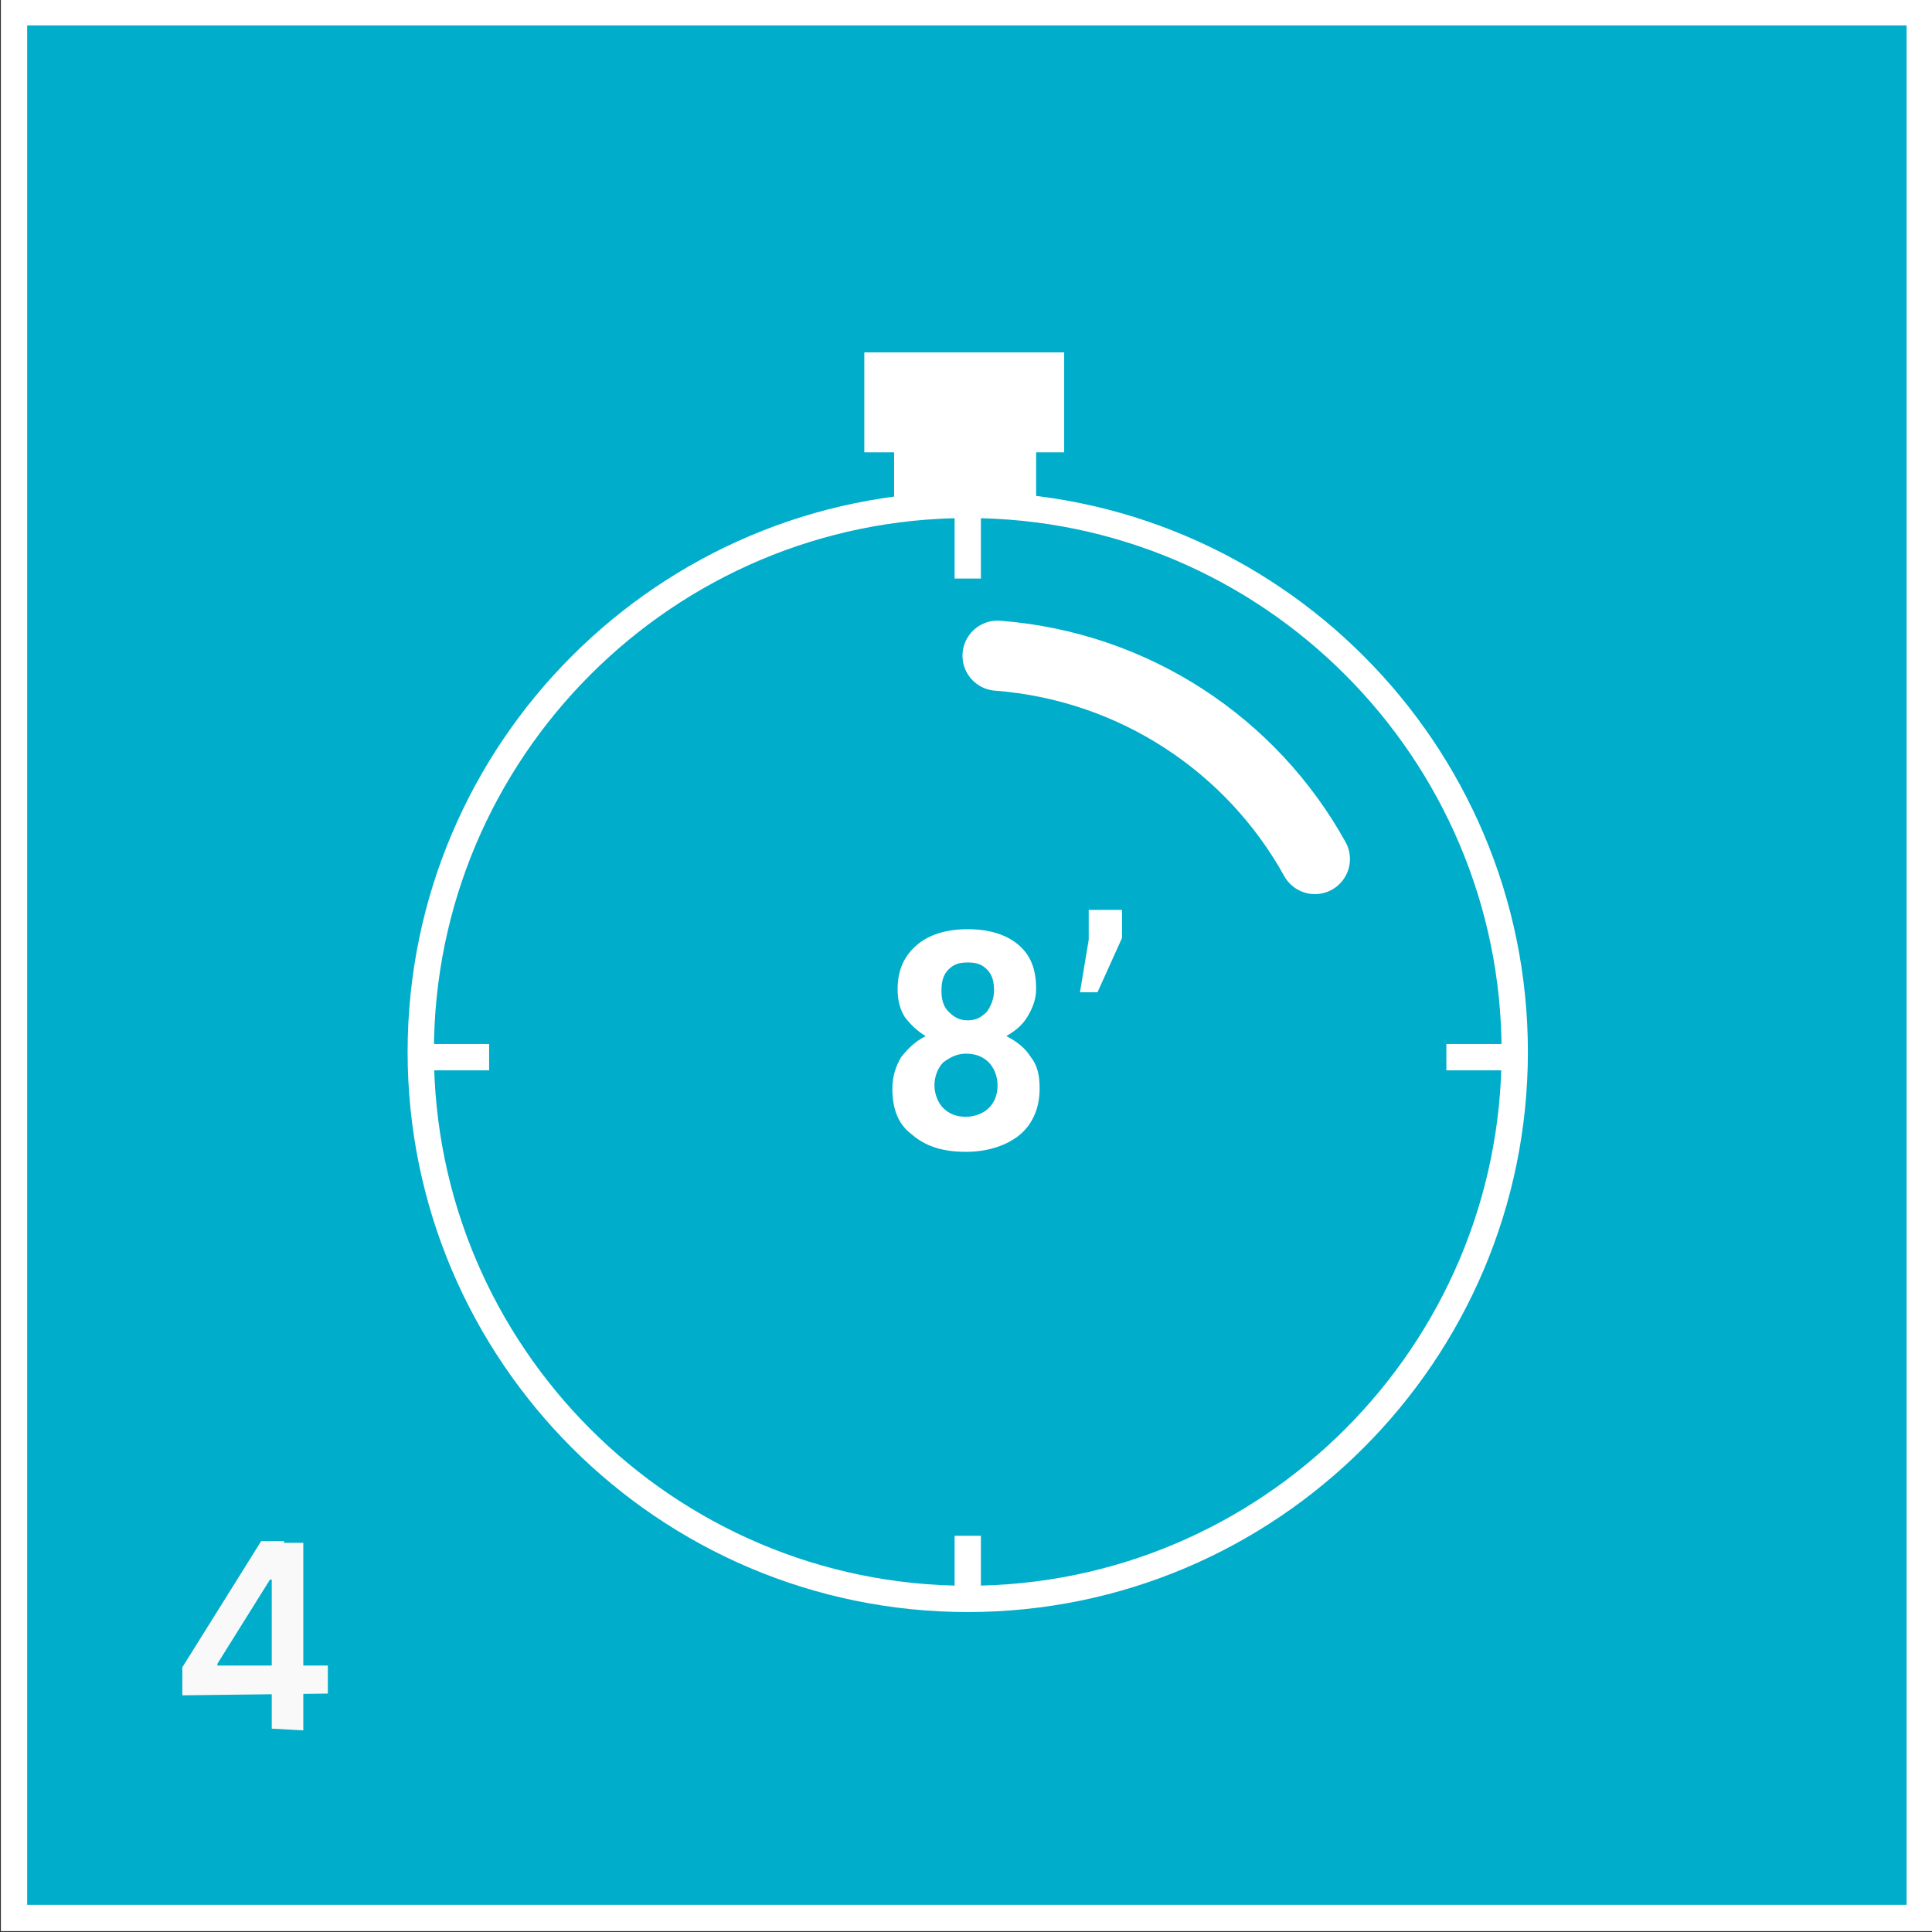 <?xml version="1.0" encoding="utf-8"?>
<!-- Generator: Adobe Illustrator 19.0.0, SVG Export Plug-In . SVG Version: 6.00 Build 0)  -->
<svg version="1.1" id="Layer_1" xmlns="http://www.w3.org/2000/svg" xmlns:xlink="http://www.w3.org/1999/xlink" x="0px" y="0px"
	 viewBox="-848.2 451.9 110.2 110.2" style="enable-background:new -848.2 451.9 110.2 110.2;" xml:space="preserve">
<rect x="-848.2" y="451.9" width="110.2" height="110.2" fill="#333333" stroke="none"/>
<style type="text/css">
	.st0{fill:#00ADCA;}
	.st1{fill:none;stroke:#FFFFFF;stroke-width:1.5;stroke-linecap:round;stroke-miterlimit:10;}
	.st2{fill:#FFFFFF;}
	.st3{fill:none;stroke:#FFFFFF;stroke-width:1.5;stroke-miterlimit:10;}
	.st4{fill:none;stroke:#FFFFFF;stroke-width:4;stroke-linecap:round;stroke-miterlimit:10;}
	.st5{fill:#F9F9F9;}
</style>
<g id="Layer_1_1_" xmlns:dc="http://purl.org/dc/elements/1.1/" xmlns:cc="http://creativecommons.org/ns#" xmlns:rdf="http://www.w3.org/1999/02/22-rdf-syntax-ns#" xmlns:svg="http://www.w3.org/2000/svg" xmlns:sodipodi="http://sodipodi.sourceforge.net/DTD/sodipodi-0.dtd" xmlns:inkscape="http://www.inkscape.org/namespaces/inkscape" sodipodi:docname="step-4.svg" inkscape:version="0.92.3 (2405546, 2018-03-11)">
	
		<sodipodi:namedview  id="namedview33" borderopacity="1" pagecolor="#ffffff" bordercolor="#666666" objecttolerance="10" gridtolerance="10" guidetolerance="10" showgrid="false" inkscape:zoom="7.4047189" inkscape:cx="23.686151" inkscape:cy="22.638238" inkscape:window-x="0" inkscape:window-y="39" inkscape:window-maximized="1" inkscape:current-layer="text838" inkscape:window-width="1920" inkscape:pageshadow="2" inkscape:window-height="1007" inkscape:pageopacity="0">
		</sodipodi:namedview>
	<rect id="rect4" x="-848" y="452" class="st0" width="110" height="110"/>
	<g id="g30">
		<path id="path6" class="st1" d="M-793,543.1c-17.2,0-31.2-14-31.2-31.2c0-17.2,14-31.2,31.2-31.2c17.2,0,31.2,14,31.2,31.2
			S-775.8,543.1-793,543.1z"/>
		<polygon id="polygon12" class="st2" points="-784.2,505.4 -785.6,508.5 -786.6,508.5 -786.1,505.5 -786.1,503.8 -784.2,503.8 		
			"/>
		<rect id="rect14" x="-797.2" y="475.6" class="st2" width="8.1" height="5.7"/>
		<rect id="rect16" x="-798.9" y="472" class="st2" width="11.4" height="5.7"/>
		<rect id="rect18" x="-847.4" y="452.6" class="st3" width="108.7" height="108.7"/>
		<line id="line20" class="st3" x1="-793" y1="481.3" x2="-793" y2="484.9"/>
		<line id="line22" class="st3" x1="-793" y1="539.5" x2="-793" y2="543.1"/>
		<line id="line24" class="st3" x1="-762.1" y1="512.2" x2="-765.7" y2="512.2"/>
		<line id="line26" class="st3" x1="-820.3" y1="512.2" x2="-823.9" y2="512.2"/>
		<path id="path28" class="st4" d="M-791.3,489.3c7.8,0.6,14.5,5.1,18.1,11.6"/>
		<g>
			<path class="st2" d="M-789.1,508.3c0,0.6-0.2,1.1-0.5,1.6c-0.3,0.5-0.7,0.8-1.2,1.1c0.6,0.3,1.1,0.7,1.4,1.2
				c0.4,0.5,0.5,1.1,0.5,1.8c0,1.1-0.4,2-1.1,2.6s-1.8,1-3.1,1c-1.3,0-2.3-0.3-3.1-1c-0.8-0.6-1.1-1.5-1.1-2.6
				c0-0.7,0.2-1.3,0.5-1.8c0.4-0.5,0.8-0.9,1.4-1.2c-0.5-0.3-0.9-0.7-1.2-1.1c-0.3-0.5-0.4-1-0.4-1.6c0-1.1,0.4-1.9,1.1-2.5
				c0.7-0.6,1.7-0.9,2.9-0.9c1.2,0,2.2,0.3,2.9,0.9C-789.4,506.4-789.1,507.2-789.1,508.3z M-791.3,513.8c0-0.5-0.2-1-0.5-1.3
				c-0.3-0.3-0.7-0.5-1.3-0.5c-0.5,0-0.9,0.2-1.3,0.5c-0.3,0.3-0.5,0.8-0.5,1.3c0,0.5,0.2,1,0.5,1.3s0.7,0.5,1.3,0.5
				c0.5,0,1-0.2,1.3-0.5S-791.3,514.4-791.3,513.8z M-791.5,508.4c0-0.5-0.1-0.9-0.4-1.2c-0.3-0.3-0.6-0.4-1.1-0.4
				c-0.5,0-0.8,0.1-1.1,0.4c-0.3,0.3-0.4,0.7-0.4,1.2c0,0.5,0.1,0.9,0.4,1.2c0.3,0.3,0.6,0.5,1.1,0.5c0.5,0,0.8-0.2,1.1-0.5
				C-791.7,509.3-791.5,508.9-791.5,508.4z"/>
		</g>
	</g>
	<g id="text838">
		<path id="path852" inkscape:connector-curvature="0" class="st5" d="M-837.8,548.6V547l4.5-7.2h1.3v2.2h-0.8l-3,4.8v0.1h6.3v1.6
			L-837.8,548.6L-837.8,548.6z M-832.7,550.5v-2.4v-0.7v-7.5h1.8v10.7L-832.7,550.5L-832.7,550.5z"/>
	</g>
</g>
<g id="Layer_2">
</g>
</svg>
